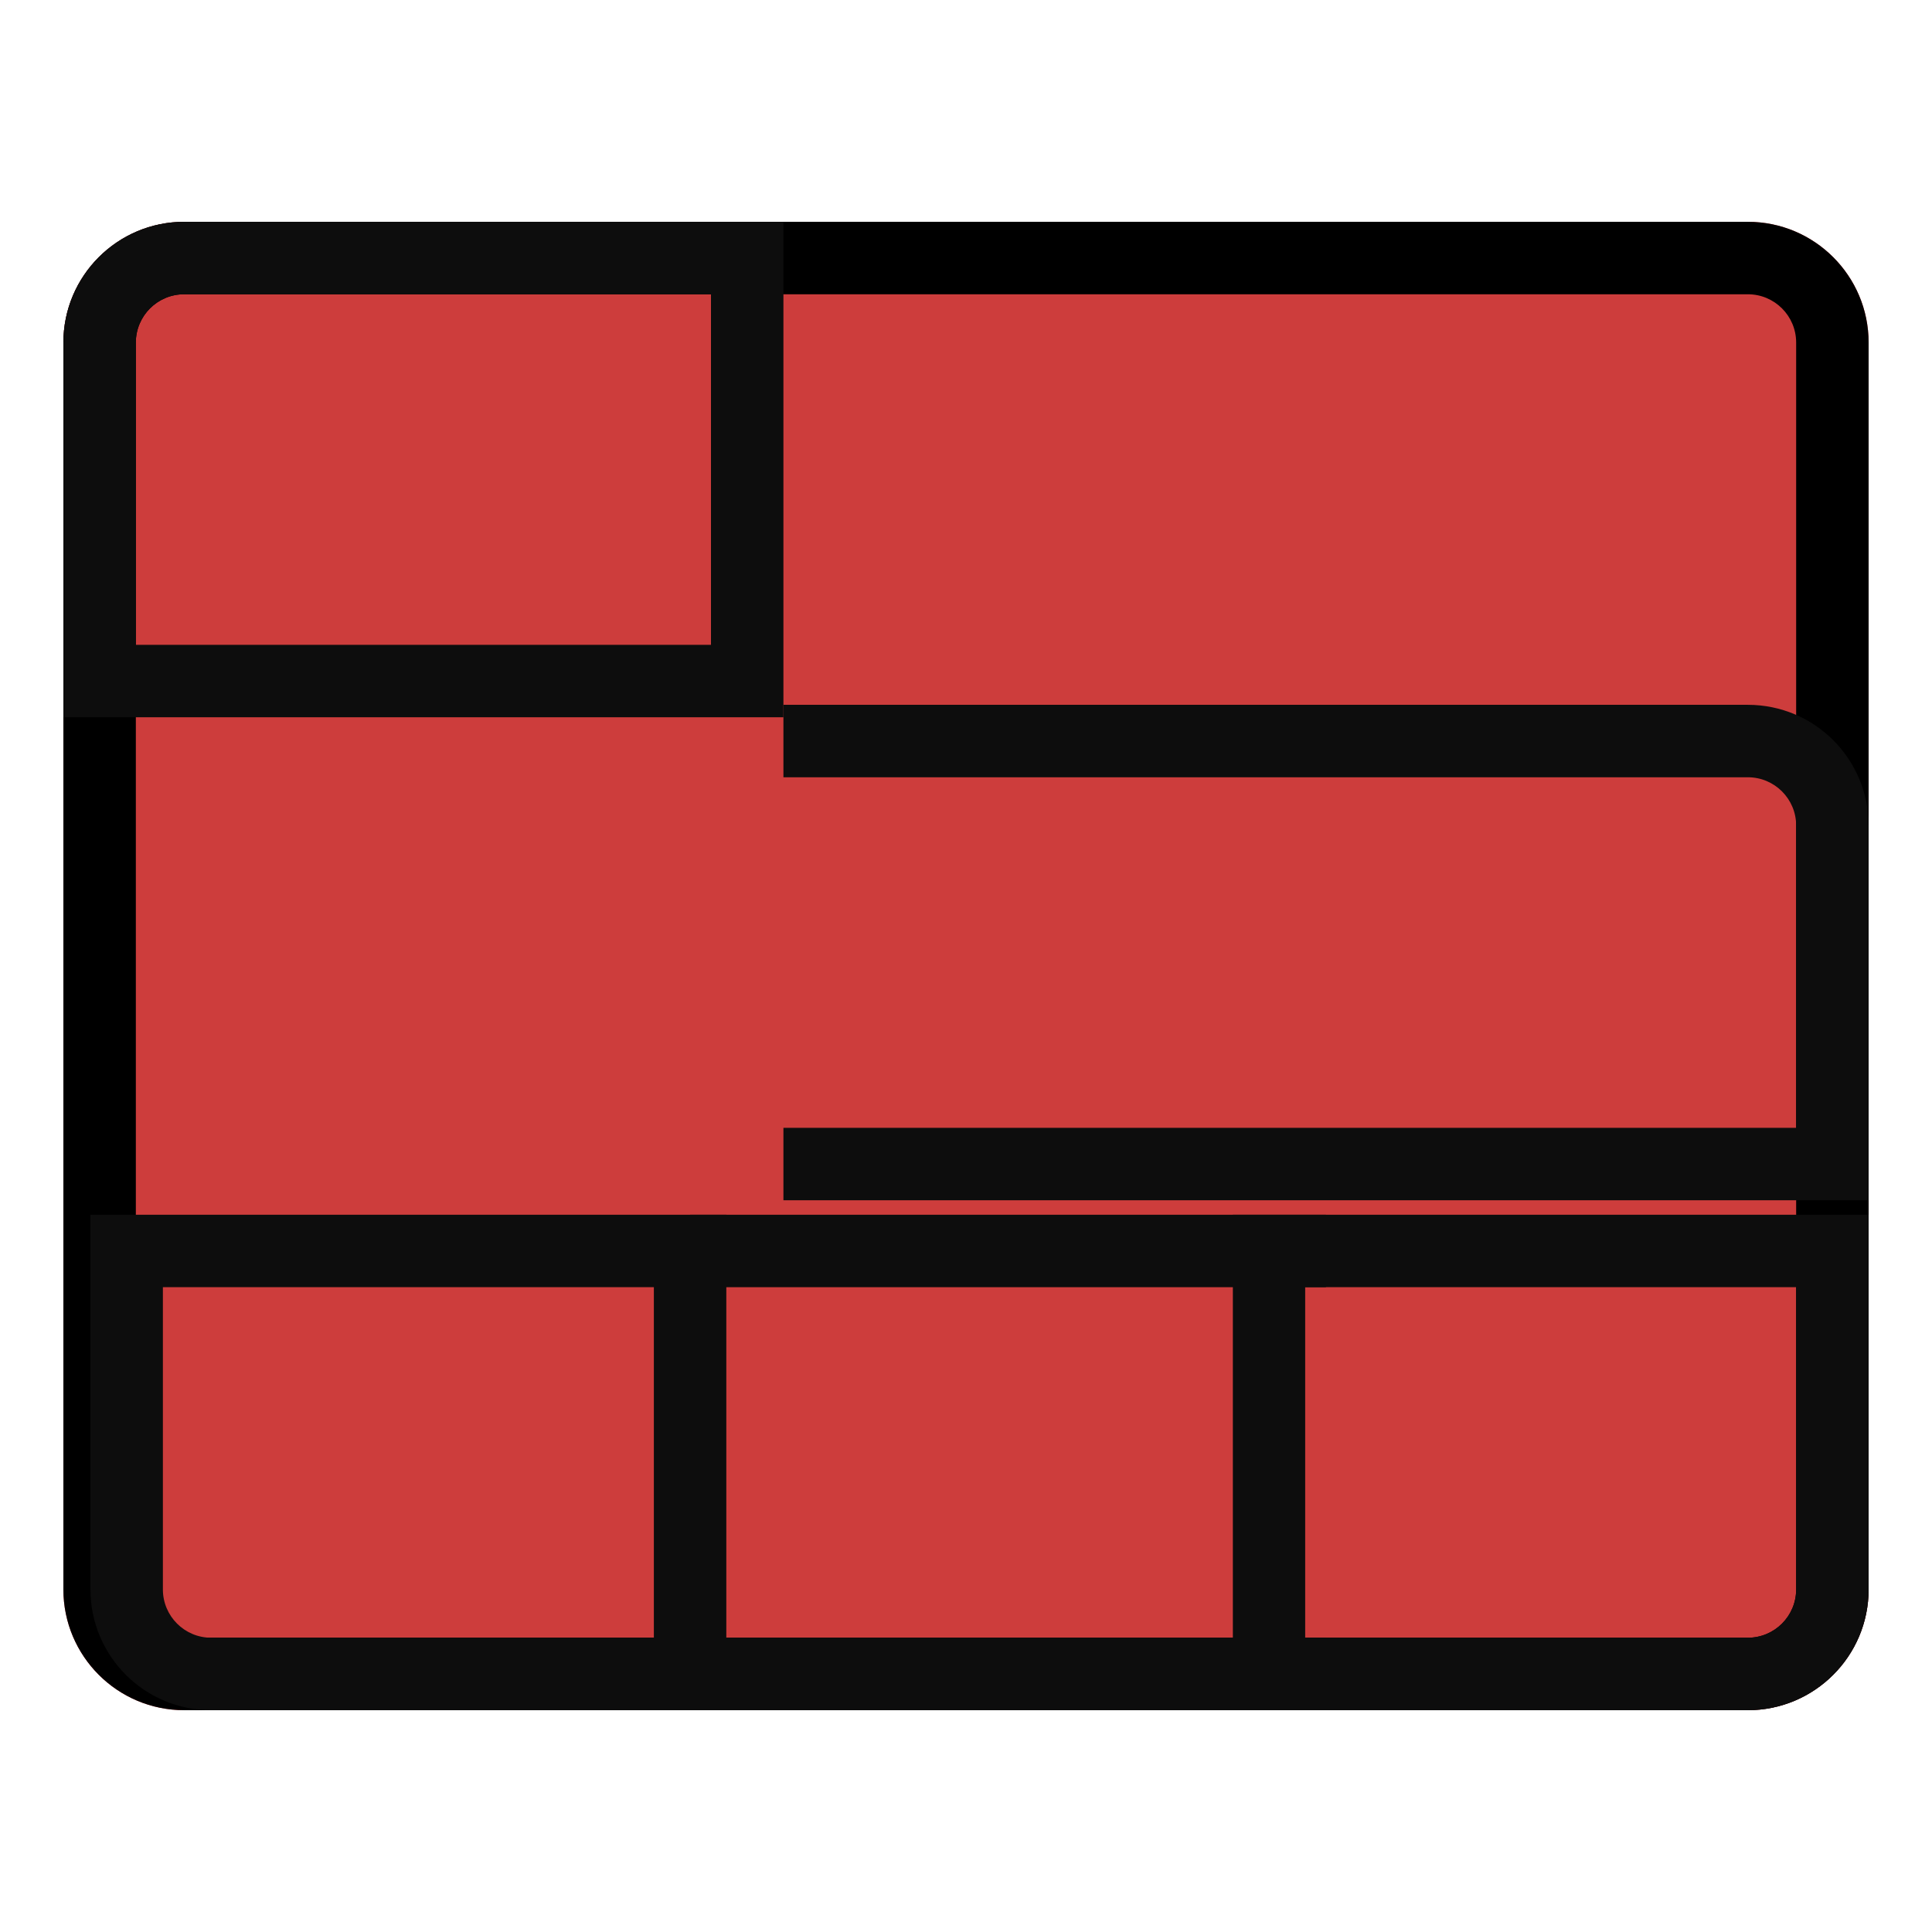 <svg width="16" height="16" viewBox="0 0 16 16" fill="none" xmlns="http://www.w3.org/2000/svg">
<g clip-path="url(#clip0_312_2900)">
<path d="M0.525 2.837C0.525 2.285 0.973 1.837 1.525 1.837H14.475C15.027 1.837 15.475 2.285 15.475 2.837V13.163C15.475 13.715 15.027 14.163 14.475 14.163H1.525C0.973 14.163 0.525 13.715 0.525 13.163V2.837Z" fill="#CD3D3C"/>
<path fill-rule="evenodd" clip-rule="evenodd" d="M14.475 2.437H1.525C1.304 2.437 1.125 2.616 1.125 2.837V13.163C1.125 13.384 1.304 13.563 1.525 13.563H14.475C14.696 13.563 14.875 13.384 14.875 13.163V2.837C14.875 2.616 14.696 2.437 14.475 2.437ZM1.525 1.837C0.973 1.837 0.525 2.285 0.525 2.837V13.163C0.525 13.715 0.973 14.163 1.525 14.163H14.475C15.027 14.163 15.475 13.715 15.475 13.163V2.837C15.475 2.285 15.027 1.837 14.475 1.837H1.525Z" fill="black"/>
<path fill-rule="evenodd" clip-rule="evenodd" d="M5.888 2.437H1.525C1.304 2.437 1.125 2.616 1.125 2.837V5.34H5.888V2.437ZM1.525 1.837C0.973 1.837 0.525 2.285 0.525 2.837V5.94H6.488V1.837H1.525Z" fill="#0D0D0D"/>
<path fill-rule="evenodd" clip-rule="evenodd" d="M5.415 10.66H1.349V13.163C1.349 13.384 1.528 13.563 1.749 13.563H5.415V10.66ZM0.749 10.06V13.163C0.749 13.715 1.197 14.163 1.749 14.163H6.015V10.06H0.749Z" fill="#0D0D0D"/>
<path fill-rule="evenodd" clip-rule="evenodd" d="M10.981 10.66H5.716V10.06H10.981V10.66ZM10.981 13.563H5.716V14.163H10.981V13.563Z" fill="#0D0D0D"/>
<path fill-rule="evenodd" clip-rule="evenodd" d="M14.875 10.66H10.809V13.563H14.475C14.696 13.563 14.875 13.384 14.875 13.163V10.66ZM10.21 10.06V14.163H14.475C15.027 14.163 15.475 13.715 15.475 13.163V10.06H10.21Z" fill="#0D0D0D"/>
<g filter="url(#filter0_d_312_2900)">
<path fill-rule="evenodd" clip-rule="evenodd" d="M15.475 2.837C15.475 2.285 15.027 1.837 14.475 1.837H6.488V2.437H14.475C14.696 2.437 14.875 2.616 14.875 2.837V5.34H6.488V5.94H15.475V2.837Z" fill="#0D0D0D"/>
</g>
</g>
<defs>
<filter id="filter0_d_312_2900" x="2.488" y="1.837" width="16.987" height="12.103" filterUnits="userSpaceOnUse" color-interpolation-filters="sRGB">
<feFlood flood-opacity="0" result="BackgroundImageFix"/>
<feColorMatrix in="SourceAlpha" type="matrix" values="0 0 0 0 0 0 0 0 0 0 0 0 0 0 0 0 0 0 127 0" result="hardAlpha"/>
<feOffset dy="4"/>
<feGaussianBlur stdDeviation="2"/>
<feComposite in2="hardAlpha" operator="out"/>
<feColorMatrix type="matrix" values="0 0 0 0 0 0 0 0 0 0 0 0 0 0 0 0 0 0 0.25 0"/>
<feBlend mode="normal" in2="BackgroundImageFix" result="effect1_dropShadow_312_2900"/>
<feBlend mode="normal" in="SourceGraphic" in2="effect1_dropShadow_312_2900" result="shape"/>
</filter>
<clipPath id="clip0_312_2900">
<rect width="16" height="16" fill="white"/>
</clipPath>
</defs>
</svg>
